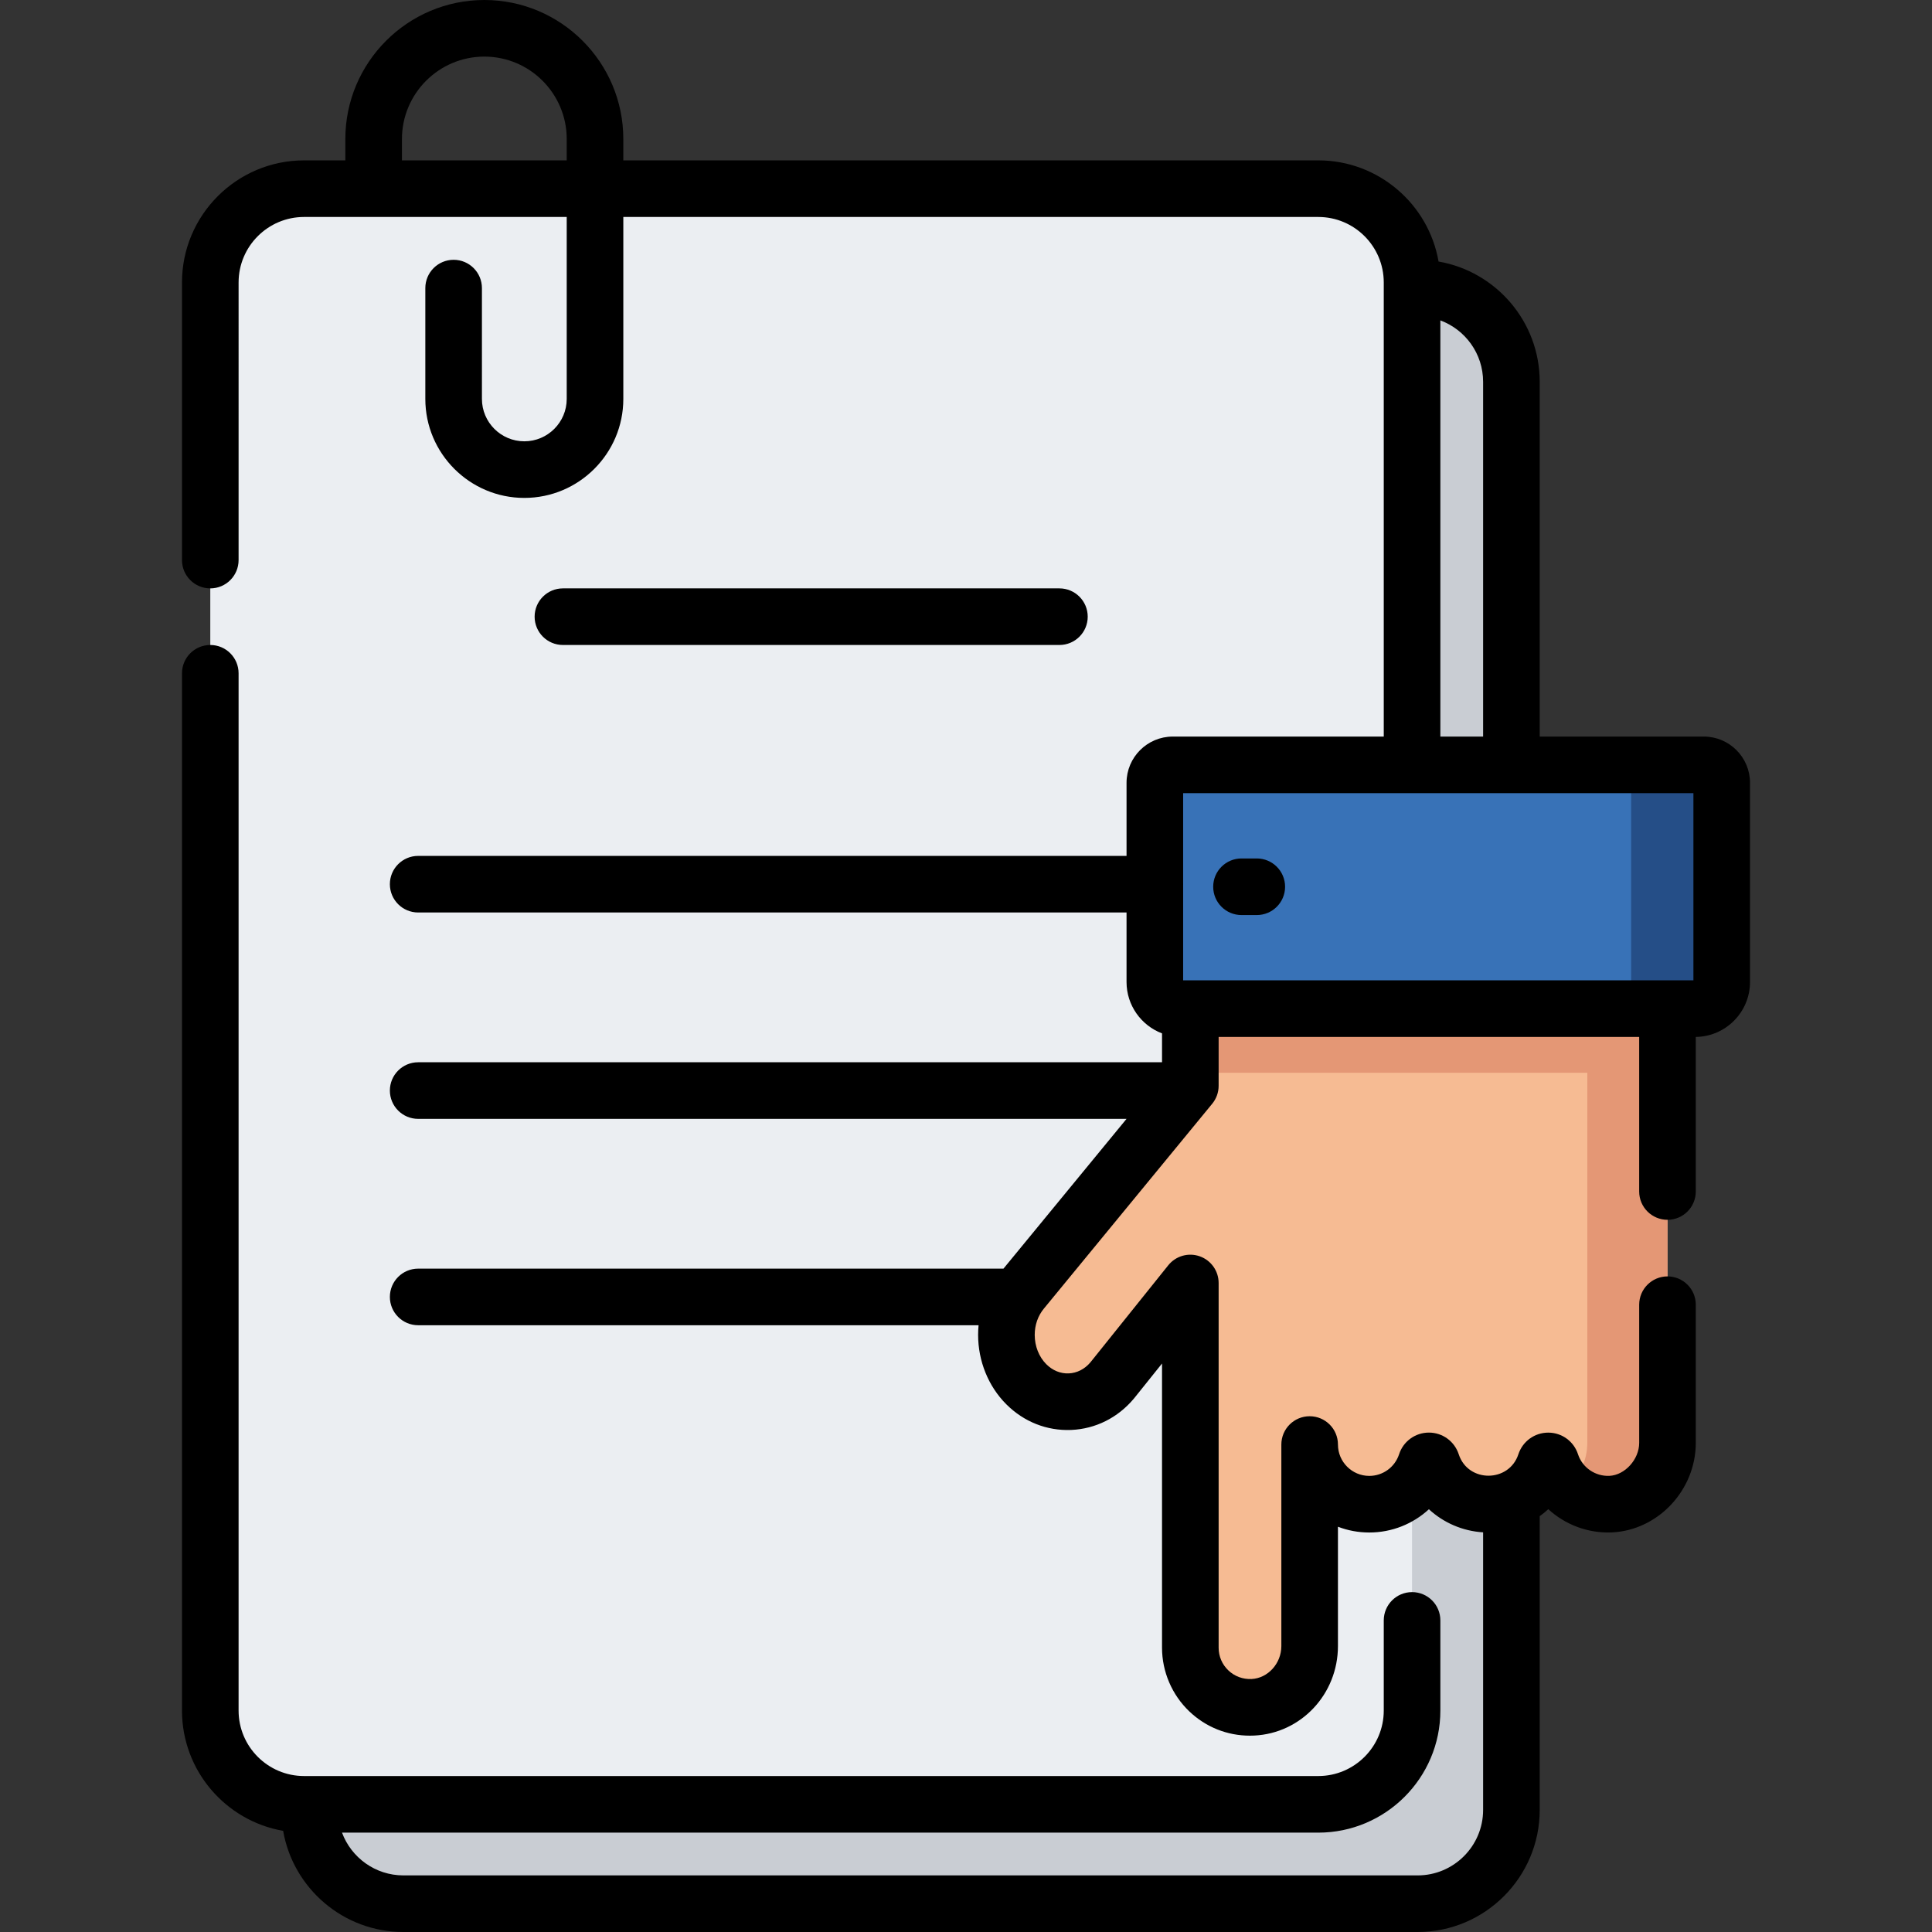 <?xml version="1.0" encoding="iso-8859-1"?>
<!-- Generator: Adobe Illustrator 21.0.0, SVG Export Plug-In . SVG Version: 6.00 Build 0)  -->
<svg xmlns="http://www.w3.org/2000/svg" xmlns:xlink="http://www.w3.org/1999/xlink" version="1.1" id="Capa_1" x="0px" y="0px" viewBox="0 0 512 512" style="enable-background:new 0 0 512 512;" xml:space="preserve" width="512" height="512">
<rect x="0" y="0" width="512" height="512" fill="#333333" stroke="none"/>
<g>
	<path style="fill:#C9CDD3;" d="M82.06,101.18v378.47c0,13.724,11.126,24.85,24.85,24.85h268.78c13.724,0,24.85-11.126,24.85-24.85   V101.18c0-13.724-11.126-24.85-24.85-24.85H106.91C93.186,76.33,82.06,87.456,82.06,101.18z"/>
	<path style="fill:#EBEEF2;" d="M55.729,74.849v378.47c0,13.724,11.126,24.85,24.85,24.85h268.78c13.724,0,24.85-11.126,24.85-24.85   V74.849c0-13.724-11.126-24.85-24.85-24.85H80.579C66.854,49.998,55.729,61.124,55.729,74.849z"/>
	<path style="fill:#F6BB93;" d="M426.861,398.607c-7.347,0.348-13.657-4.323-15.797-10.88c-0.249-0.764-1.307-0.752-1.557,0.011   c-2.068,6.321-8.013,10.887-15.025,10.887c-7.015,0-12.963-4.57-15.028-10.896c-0.25-0.766-1.305-0.766-1.555,0   c-2.065,6.326-8.013,10.896-15.028,10.896c-8.729,0-15.806-7.076-15.806-15.806v53.399c0,8.511-6.54,15.834-15.042,16.234   c-9.077,0.427-16.57-6.805-16.57-15.788v-96.652l-20.728,25.824c-5.961,7.104-16.203,7.551-22.76,0.994l0,0   c-6.557-6.557-7.045-17.734-1.084-24.838l44.572-54.241v-27.577h126.446v70.475v23.906v27.817   C441.899,390.668,435.147,398.215,426.861,398.607z"/>
	<rect x="315.454" y="260.175" style="fill:#E49775;" width="126.446" height="24.125"/>
	<path style="fill:#E49775;" d="M420.655,260.175v70.475v23.906v27.817c0,4.594-2.077,8.953-5.333,12   c2.996,2.794,7.073,4.445,11.539,4.234c8.285-0.392,15.038-7.939,15.038-16.234v-27.817V330.65v-70.475H420.655z"/>
	<path style="fill:#3872B7;" d="M451.521,202.698H310.795c-2.623,0-4.75,2.127-4.75,4.75v52.791c0,3.9,3.161,7.061,7.061,7.061   H449.21c3.9,0,7.061-3.161,7.061-7.061v-52.791C456.271,204.824,454.144,202.698,451.521,202.698z"/>
	<path style="fill:#254E87;" d="M451.521,202.698h-24c2.624,0,4.75,2.126,4.75,4.75v52.791c0,3.9-3.161,7.061-7.061,7.061h24   c3.9,0,7.061-3.161,7.061-7.061v-52.791C456.271,204.824,454.144,202.698,451.521,202.698z"/>
	<g>
		<path d="M280.757,170.927c4.143,0,7.5-3.357,7.5-7.5s-3.357-7.5-7.5-7.5H149.181c-4.142,0-7.5,3.357-7.5,7.5s3.358,7.5,7.5,7.5    H280.757z"/>
		<path d="M451.521,195.197H408.04V101.18c0-15.948-11.6-29.237-26.806-31.874C378.597,54.1,365.308,42.5,349.36,42.5H165.186    v-5.667C165.186,16.523,148.663,0,128.353,0S91.521,16.523,91.521,36.833V42.5H80.58c-17.838,0-32.35,14.512-32.35,32.35v73.58    c0,4.143,3.358,7.5,7.5,7.5s7.5-3.357,7.5-7.5V74.85c0-9.566,7.783-17.35,17.35-17.35h69.606v48.217    c0,6.195-5.04,11.235-11.235,11.235c-6.195,0-11.235-5.04-11.235-11.235V76.349c0-4.143-3.358-7.5-7.5-7.5s-7.5,3.357-7.5,7.5    v29.368c0,14.466,11.769,26.235,26.235,26.235c14.466,0,26.235-11.77,26.235-26.235V57.5H349.36c9.566,0,17.35,7.783,17.35,17.35    v120.348h-55.915c-6.755,0-12.25,5.495-12.25,12.25v19.373H110.82c-4.142,0-7.5,3.357-7.5,7.5s3.358,7.5,7.5,7.5h187.725v18.419    c0,6.214,3.913,11.531,9.405,13.618v7.653H110.82c-4.142,0-7.5,3.357-7.5,7.5s3.358,7.5,7.5,7.5h187.725l-32.614,39.69H110.82    c-4.142,0-7.5,3.357-7.5,7.5s3.358,7.5,7.5,7.5h148.513c-0.081,0.846-0.123,1.7-0.123,2.56c0,6.937,2.718,13.634,7.452,18.37    c4.669,4.676,10.78,7.088,17.226,6.821c6.442-0.278,12.333-3.222,16.587-8.289c0.036-0.043,0.071-0.086,0.106-0.129l7.369-9.188    v75.314c0,6.343,2.633,12.492,7.224,16.87c4.378,4.176,10.044,6.438,16.057,6.438c0.38,0,0.76-0.009,1.142-0.027    c12.448-0.586,22.198-11.006,22.198-23.722v-31.618c2.579,0.987,5.378,1.528,8.3,1.528c6.013,0,11.599-2.285,15.803-6.164    c3.865,3.565,8.904,5.786,14.367,6.12v73.565c0,9.566-7.783,17.35-17.35,17.35H106.91c-7.452,0-13.822-4.723-16.274-11.332    h258.723c17.838,0,32.35-14.512,32.35-32.35v-23.892c0-4.143-3.357-7.5-7.5-7.5s-7.5,3.357-7.5,7.5v23.892    c0,9.566-7.783,17.35-17.35,17.35H80.579c-9.567,0-17.35-7.783-17.35-17.35V178.427c0-4.143-3.358-7.5-7.5-7.5s-7.5,3.357-7.5,7.5    v274.892c0,15.948,11.601,29.237,26.807,31.874C77.671,500.399,90.961,512,106.91,512h268.78c17.838,0,32.35-14.512,32.35-32.35    v-77.853c0.794-0.567,1.553-1.184,2.271-1.847c4.484,4.112,10.552,6.447,16.911,6.15c12.229-0.591,22.179-11.236,22.179-23.731    v-36.61c0-4.143-3.357-7.5-7.5-7.5s-7.5,3.357-7.5,7.5v36.61c0,4.379-3.767,8.549-7.887,8.748    c-3.746,0.157-7.154-2.169-8.318-5.695c-1.101-3.42-4.234-5.73-7.827-5.761c-0.023-0.001-0.047-0.001-0.071-0.001    c-3.606,0-6.78,2.297-7.915,5.745c-2.46,7.512-13.307,7.612-15.798,0.01c-1.118-3.447-4.297-5.764-7.908-5.764    c-3.612,0-6.791,2.316-7.902,5.743c-1.124,3.43-4.3,5.734-7.903,5.734c-4.576,0-8.3-3.728-8.3-8.31c0-4.143-3.357-7.5-7.5-7.5    s-7.5,3.357-7.5,7.5v53.399c0,4.613-3.546,8.533-7.905,8.739c-2.301,0.098-4.481-0.702-6.139-2.283    c-1.661-1.585-2.576-3.721-2.576-6.016v-96.65c0-3.184-2.01-6.02-5.013-7.075c-3.003-1.057-6.346-0.101-8.338,2.382l-20.66,25.756    c-1.511,1.772-3.532,2.799-5.698,2.893c-2.196,0.097-4.303-0.771-5.968-2.438c-1.946-1.947-3.063-4.778-3.063-7.768    c0-2.622,0.859-5.091,2.465-7.008l44.57-54.24c1.103-1.342,1.705-3.025,1.705-4.762V274.8H434.4v40.96c0,4.143,3.357,7.5,7.5,7.5    s7.5-3.357,7.5-7.5v-40.961c7.942-0.102,14.371-6.594,14.371-14.559v-52.792C463.771,200.692,458.276,195.197,451.521,195.197z     M106.521,42.5v-5.667c0-12.039,9.794-21.833,21.833-21.833s21.833,9.794,21.833,21.833V42.5H106.521z M381.71,84.907    c6.608,2.452,11.33,8.821,11.33,16.272v94.018h-11.33V84.907z M448.771,210.197V259.8H313.545v-25.222    c0.003-0.086,0.005-0.171,0.005-0.258s-0.002-0.172-0.005-0.258v-23.865C331.173,210.198,427.638,210.199,448.771,210.197z"/>
		<path d="M329.01,242.499h4.051c4.143,0,7.5-3.357,7.5-7.5s-3.357-7.5-7.5-7.5h-4.051c-4.143,0-7.5,3.357-7.5,7.5    S324.868,242.499,329.01,242.499z"/>
	</g>
</g>















</svg>
